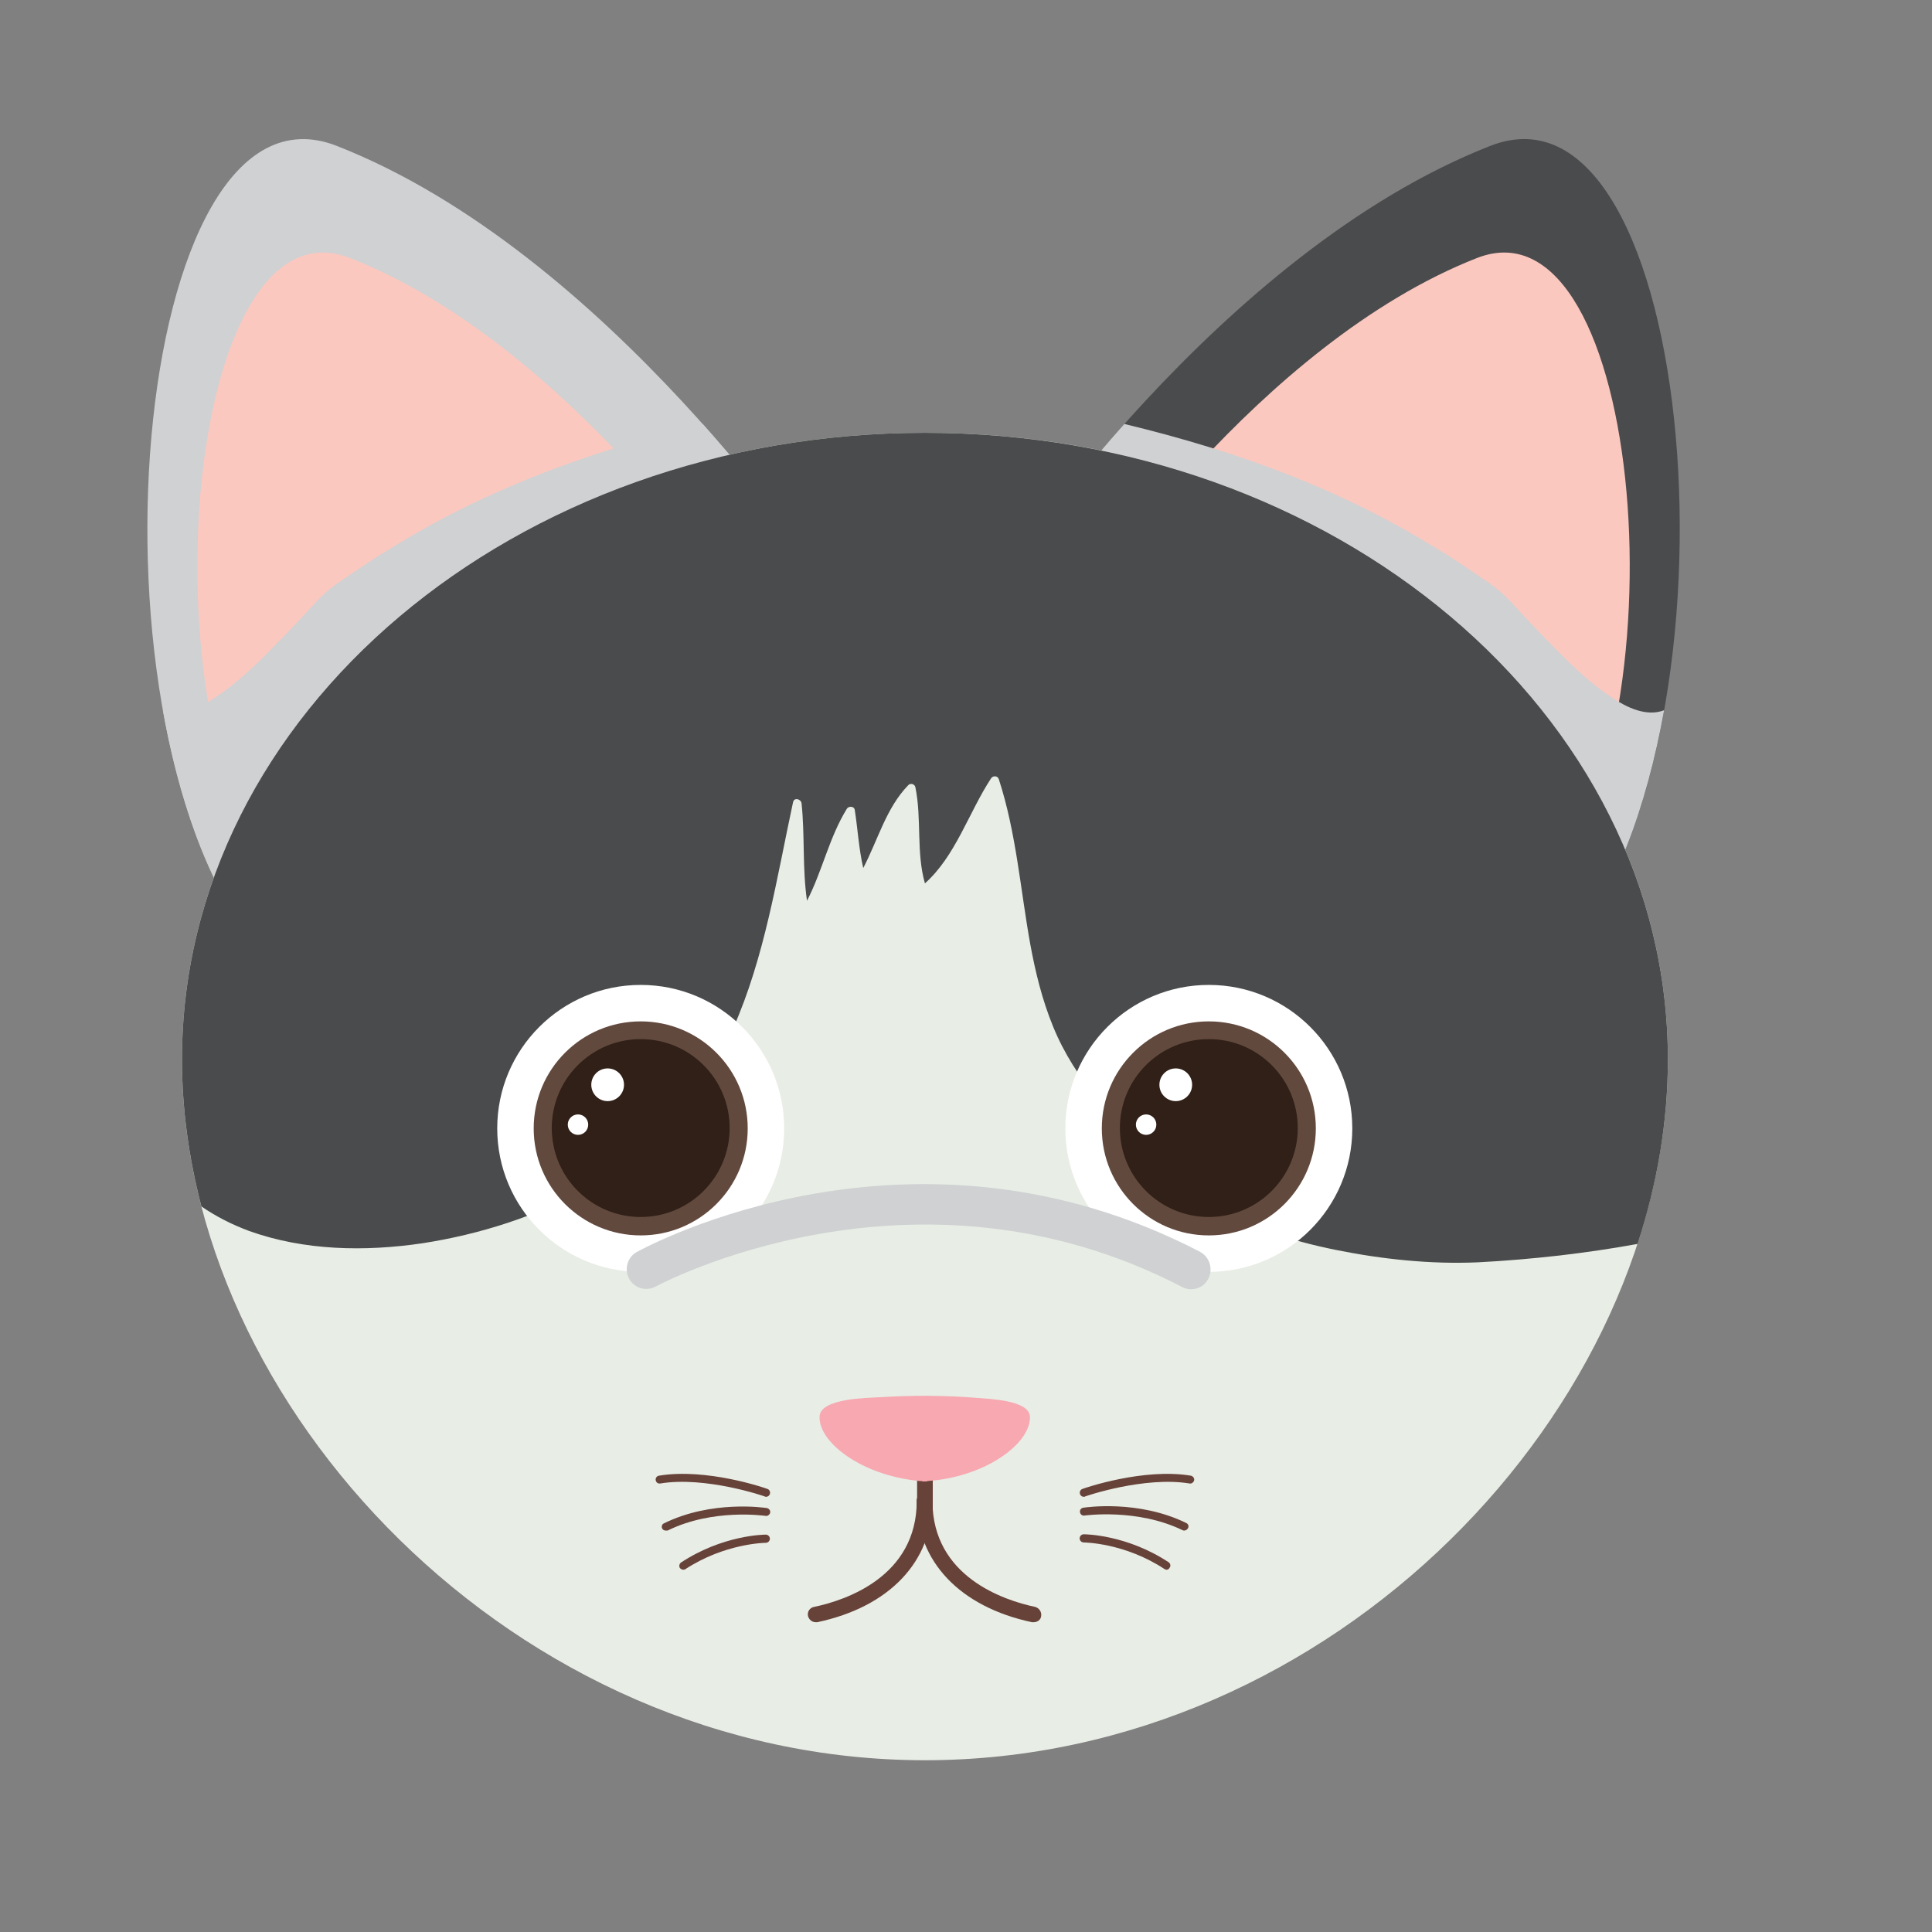 <?xml version="1.0" encoding="utf-8"?>
<!-- Generator: Adobe Illustrator 19.0.0, SVG Export Plug-In . SVG Version: 6.00 Build 0)  -->
<svg version="1.1" id="Calque_1" xmlns="http://www.w3.org/2000/svg" xmlns:xlink="http://www.w3.org/1999/xlink" x="0px" y="0px"
	 viewBox="0 0 566.9 566.9" style="enable-background:new 0 0 566.9 566.9;" xml:space="preserve">
<rect x="0" y="0" width="566.9" height="566.9" fill="#808080" stroke="none"/>
<style type="text/css">
	.st0{fill:#CFD1D2;}
	.st1{fill:#FBC8C0;}
	.st2{fill:#4A4B4C;}
	.st3{fill:#E8EDE6;}
	.st4{fill:#FFFFFF;}
	.st5{fill:#62493E;}
	.st6{fill:#312017;}
	.st7{fill:#674238;}
	.st8{fill:#F7A8B0;}
</style>
<g id="XMLID_31_">
	<g id="XMLID_83_">
		<g id="XMLID_92_">
			<g id="XMLID_93_">
				<g id="XMLID_94_">
					<path id="XMLID_29_" class="st0" d="M241.4,169.1c0,0-62.7-95-142.6-126.3C38.1,19.1,22,214.9,76.4,279.2L241.4,169.1z"/>
				</g>
			</g>
		</g>
		<g id="XMLID_88_">
			<g id="XMLID_89_">
				<g id="XMLID_90_">
					<path id="XMLID_28_" class="st1" d="M217.5,177.4c0,0-50.5-76.5-114.8-101.7c-49-19.1-61.9,138.5-18.1,190.3L217.5,177.4z"/>
				</g>
			</g>
		</g>
		<g id="XMLID_84_">
			<g id="XMLID_85_">
				<g id="XMLID_86_">
					<path id="XMLID_27_" class="st0" d="M206.2,124.4c-16.6,4-33,8.9-48.9,15.2c-10.6,4.2-21,9-31,14.5c-5.1,2.8-10.1,5.8-15.1,8.9
						c-2.6,1.7-5.2,3.4-7.7,5.1c-2.4,1.7-5,3.3-7.2,5.1c-2.2,1.9-4.2,4.1-6.2,6.3c-2.7,2.9-5.4,5.8-8.2,8.6
						c-5.8,6-11.8,12-18.8,16.6c-4.4,2.9-10.1,5.7-15.3,3.7c5.1,28.3,14.4,54,28.6,70.7l165-110.1
						C241.4,169.1,228.2,149.1,206.2,124.4z"/>
				</g>
			</g>
		</g>
	</g>
	<g id="XMLID_69_">
		<g id="XMLID_79_">
			<g id="XMLID_80_">
				<g id="XMLID_81_">
					<path id="XMLID_26_" class="st2" d="M294.7,169.1c0,0,62.7-95,142.6-126.3c60.8-23.8,76.8,172,22.4,236.3L294.7,169.1z"/>
				</g>
			</g>
		</g>
		<g id="XMLID_74_">
			<g id="XMLID_76_">
				<g id="XMLID_77_">
					<path id="XMLID_25_" class="st1" d="M318.6,177.4c0,0,50.5-76.5,114.8-101.7c49-19.1,61.9,138.5,18.1,190.3L318.6,177.4z"/>
				</g>
			</g>
		</g>
		<g id="XMLID_70_">
			<g id="XMLID_71_">
				<g id="XMLID_72_">
					<path id="XMLID_24_" class="st0" d="M329.9,124.4c16.6,4,33,8.9,48.9,15.2c10.6,4.2,21,9,31,14.5c5.1,2.8,10.1,5.8,15.1,8.9
						c2.6,1.7,5.2,3.4,7.7,5.1c2.4,1.7,5,3.3,7.2,5.1c2.2,1.9,4.2,4.1,6.2,6.3c2.7,2.9,5.4,5.8,8.2,8.6c5.8,6,11.8,12,18.8,16.6
						c4.4,2.9,10.1,5.7,15.3,3.7c-5.1,28.3-14.4,54-28.6,70.7l-165-110.1C294.7,169.1,307.9,149.1,329.9,124.4z"/>
				</g>
			</g>
		</g>
	</g>
	<path id="XMLID_23_" class="st3" d="M489.4,310.9c0,101.6-97.6,205.6-218,205.6c-120.4,0-218-104-218-205.6
		c0-101.6,97.6-183.9,218-183.9C391.8,126.9,489.4,209.3,489.4,310.9z"/>
	<path id="XMLID_22_" class="st2" d="M73.1,361.2c16.2,5.8,34,6.1,50.9,3.6c16.8-2.6,33.4-7.9,48.3-16.1
		c19.3-10.5,33.9-26.9,42.8-46.9c9.3-21,12.8-44.1,17.6-66.4c0.3-1.5,2.3-1,2.5,0.3c1,9.5,0.2,19.1,1.6,28.6
		c4.5-8.7,6.5-18.6,11.7-27c0.5-0.8,2.1-0.8,2.3,0.3c0.9,5.7,1.2,11.5,2.5,17.1c4.3-8.2,6.7-17.6,13.2-24.3c0.6-0.7,1.9-0.4,2.1,0.6
		c1.9,9.3,0.2,19.1,2.8,28.2c9-8,12.9-20.9,19.4-30.8c0.6-0.9,2-0.8,2.3,0.3c5.1,15.7,6.3,32.2,9.2,48.3c1.5,8.2,3.5,16.4,6.7,24.2
		c3.2,7.9,7.8,14.9,13.1,21.5c8.8,11,19.3,20.7,31,28.6c5.9,3.9,11.9,7.3,18.5,9.8c6.7,2.5,13.6,4.3,20.6,5.7
		c13.4,2.7,27.6,4.2,41.4,3.6c8-0.4,16-1.1,24-2c7.6-0.9,15.3-2,22.9-3.4c5.8-17.7,8.9-35.9,8.9-54.1c0-101.6-97.6-183.9-218-183.9
		c-120.4,0-218,82.4-218,183.9c0,14.4,2,28.9,5.7,43.1C63.3,356.9,68,359.3,73.1,361.2z"/>
	<g id="XMLID_48_">
		<g id="XMLID_58_">
			<g id="XMLID_59_">
				<circle id="XMLID_21_" class="st4" cx="188" cy="331.1" r="42.1"/>
				<g id="XMLID_60_">
					<circle id="XMLID_20_" class="st5" cx="188" cy="331.1" r="31.4"/>
					<g id="XMLID_61_">
						<circle id="XMLID_19_" class="st6" cx="188" cy="331" r="26.1"/>
						<circle id="XMLID_18_" class="st4" cx="178.3" cy="318.3" r="4.8"/>
						<circle id="XMLID_17_" class="st4" cx="169.6" cy="330" r="3"/>
					</g>
				</g>
			</g>
		</g>
		<g id="XMLID_49_">
			<g id="XMLID_50_">
				<circle id="XMLID_16_" class="st4" cx="354.7" cy="331.1" r="42.1"/>
				<g id="XMLID_51_">
					<circle id="XMLID_15_" class="st5" cx="354.7" cy="331.1" r="31.4"/>
					<g id="XMLID_52_">
						<circle id="XMLID_14_" class="st6" cx="354.7" cy="331" r="26.1"/>
						<circle id="XMLID_13_" class="st4" cx="345" cy="318.3" r="4.8"/>
						<circle id="XMLID_12_" class="st4" cx="336.3" cy="330" r="3"/>
					</g>
				</g>
			</g>
		</g>
	</g>
	<path id="XMLID_11_" class="st0" d="M349.5,378.3c-0.9,0-1.8-0.2-2.7-0.7c-78.7-40.9-153.6-0.5-154.4-0.1c-2.8,1.5-6.3,0.5-7.8-2.3
		c-1.5-2.8-0.5-6.3,2.2-7.8c3.3-1.8,81-43.9,165.3-0.1c2.8,1.5,3.9,4.9,2.5,7.8C353.6,377.2,351.6,378.3,349.5,378.3z"/>
	<g id="XMLID_41_">
		<g id="XMLID_43_">
			<path id="XMLID_10_" class="st7" d="M271.4,445.5c-1.3,0-2.3-0.5-2.3-1.2v-23.6c0-0.6,1-1.2,2.3-1.2c1.3,0,2.3,0.5,2.3,1.2v23.6
				C273.7,445,272.7,445.5,271.4,445.5z"/>
			<path id="XMLID_9_" class="st7" d="M239.4,476c-1.1,0-2-0.7-2.3-1.8c-0.3-1.2,0.5-2.5,1.8-2.7c9.1-1.9,30.1-8.8,30.1-31.1
				c0-1.3,1-2.3,2.3-2.3c1.3,0,2.3,1,2.3,2.3c0,17.8-12.6,31.1-33.8,35.6C239.8,476,239.6,476,239.4,476z"/>
			<path id="XMLID_8_" class="st7" d="M303.3,476c-0.2,0-0.3,0-0.5,0c-21.1-4.5-33.8-17.8-33.8-35.6c0-1.3,1-2.3,2.3-2.3
				c1.3,0,2.3,1,2.3,2.3c0,22.3,21.1,29.2,30.1,31.1c1.2,0.3,2,1.5,1.8,2.7C305.4,475.3,304.4,476,303.3,476z"/>
		</g>
		<path id="XMLID_7_" class="st8" d="M302.2,415.6c-0.3-4.8-12.1-5.1-15.3-5.4c-9.6-0.8-19.3-0.8-29-0.2c-3.4,0.2-17,0.3-17.4,5.5
			c-0.5,7.2,11.1,16.6,27.1,18.8c0.9,0.1,1.9,0.3,3,0.3l0,0.1c0,0,0.1,0,0.1,0c0.1,0,0.4,0,0.6,0c0.3,0,0.5,0,0.6,0c0,0,0.1,0,0.1,0
			l0-0.1c1.1-0.1,2-0.2,3-0.3C291.1,432.2,302.6,422.8,302.2,415.6z"/>
	</g>
	<g id="XMLID_32_">
		<g id="XMLID_37_">
			<path id="XMLID_6_" class="st7" d="M318,439.2c-0.5,0-0.9-0.3-1.1-0.8c-0.2-0.6,0.1-1.3,0.7-1.5c0.7-0.3,18-6.2,31.8-3.9
				c0.6,0.1,1.1,0.7,1,1.3c-0.1,0.6-0.7,1.1-1.3,1c-13.3-2.2-30.5,3.7-30.7,3.8C318.3,439.2,318.1,439.2,318,439.2z"/>
			<path id="XMLID_5_" class="st7" d="M347.5,449.1c-0.2,0-0.3,0-0.5-0.1c-13.4-6.5-28.7-4.3-28.8-4.3c-0.6,0.1-1.2-0.3-1.3-1
				c-0.1-0.6,0.3-1.2,1-1.3c0.7-0.1,16.1-2.4,30.2,4.5c0.6,0.3,0.8,1,0.5,1.5C348.3,448.9,347.9,449.1,347.5,449.1z"/>
			<path id="XMLID_4_" class="st7" d="M342.3,460.6c-0.2,0-0.4-0.1-0.6-0.2c-11.7-7.7-23.5-7.8-23.7-7.8c-0.6,0-1.2-0.5-1.2-1.2
				c0-0.6,0.5-1.2,1.2-1.2c0.5,0,12.6,0.1,24.9,8.2c0.5,0.3,0.7,1.1,0.3,1.6C343,460.4,342.7,460.6,342.3,460.6z"/>
		</g>
		<g id="XMLID_33_">
			<path id="XMLID_3_" class="st7" d="M224.8,439.2c-0.1,0-0.3,0-0.4-0.1c-0.2-0.1-17.4-6-30.7-3.8c-0.6,0.1-1.2-0.3-1.3-1
				c-0.1-0.6,0.3-1.2,1-1.3c13.9-2.3,31.1,3.6,31.8,3.9c0.6,0.2,0.9,0.9,0.7,1.5C225.7,438.9,225.3,439.2,224.8,439.2z"/>
			<path id="XMLID_2_" class="st7" d="M195.3,449.1c-0.4,0-0.8-0.2-1-0.6c-0.3-0.6,0-1.3,0.5-1.5c14-6.9,29.5-4.6,30.2-4.5
				c0.6,0.1,1.1,0.7,1,1.3c-0.1,0.6-0.7,1.1-1.3,1c-0.2,0-15.4-2.3-28.8,4.3C195.6,449.1,195.4,449.1,195.3,449.1z"/>
			<path id="XMLID_1_" class="st7" d="M200.5,460.6c-0.4,0-0.7-0.2-1-0.5c-0.3-0.5-0.2-1.2,0.3-1.6c12.3-8.1,24.4-8.2,24.9-8.2
				c0.6,0,1.2,0.5,1.2,1.2c0,0.6-0.5,1.2-1.2,1.2c-0.1,0-12,0.1-23.7,7.8C200.9,460.5,200.7,460.6,200.5,460.6z"/>
		</g>
	</g>
</g>
</svg>
